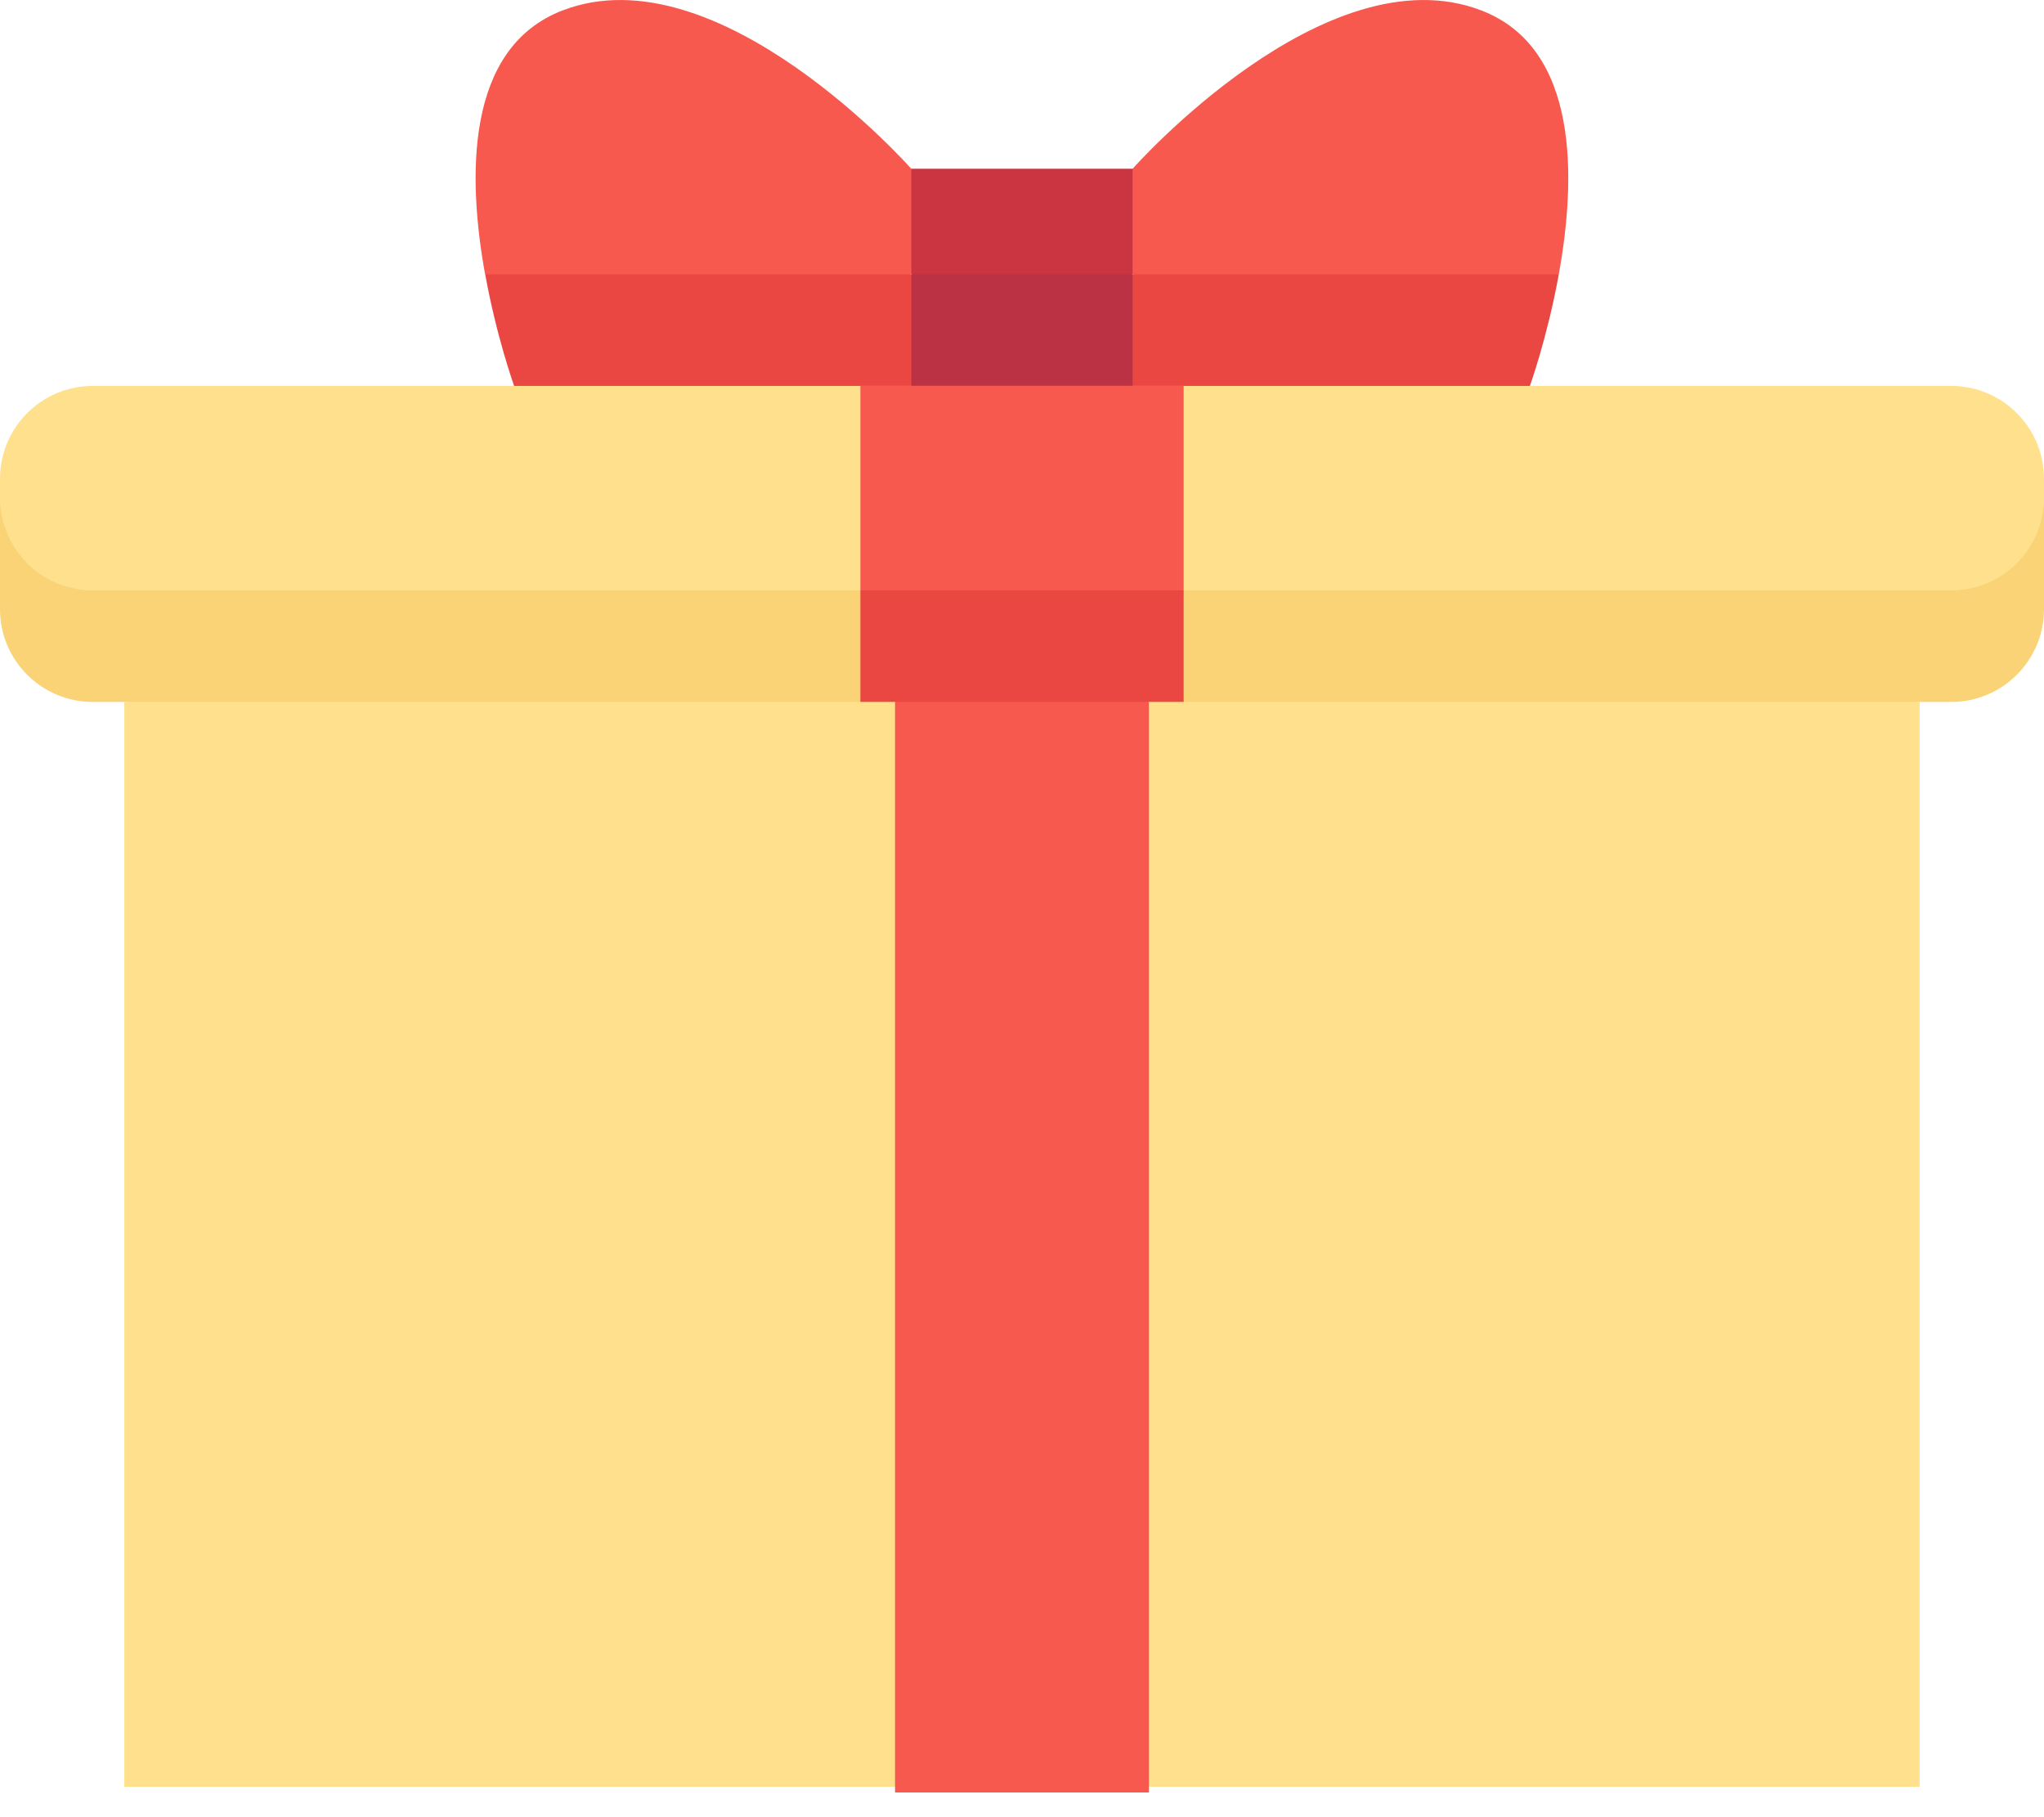 <svg width="36" height="32" viewBox="0 0 36 32" fill="none" xmlns="http://www.w3.org/2000/svg">
<path d="M33.81 31.465H17.77H2.19V12.362L18 11.411L33.81 12.362V31.465Z" fill="#FFE08C"/>
<path d="M16.05 4.832L17.001 3.894L16.05 2.972C16.05 2.972 12.651 -0.875 9.905 0.185C8.185 0.848 8.236 3.133 8.544 4.832L12.297 5.783L16.05 4.832Z" fill="#F7594E"/>
<path d="M9.055 6.796L12.461 7.747L16.052 6.796L17.003 5.814L16.052 4.832H8.546C8.746 5.938 9.055 6.796 9.055 6.796Z" fill="#EA4642"/>
<path d="M19.948 4.832L18.997 3.894L19.948 2.972C19.948 2.972 23.347 -0.875 26.093 0.185C27.813 0.848 27.762 3.133 27.454 4.832L23.701 5.783L19.948 4.832Z" fill="#F7594E"/>
<path d="M26.945 6.796L23.539 7.747L19.948 6.796L18.997 5.814L19.948 4.832H27.454C27.254 5.938 26.945 6.796 26.945 6.796Z" fill="#EA4642"/>
<path d="M19.948 4.831V2.971H16.051V4.831L17.999 5.782L19.948 4.831Z" fill="#CB3541"/>
<path d="M16.051 6.796L17.999 7.747L19.948 6.796V4.832H16.051V6.796Z" fill="#BA3243"/>
<path d="M1.635 11.35H34.365C35.268 11.35 36 10.399 36 8.764V8.431C36 7.528 35.268 6.796 34.365 6.796H1.635C0.732 6.796 0 7.528 0 8.431V8.764C0 10.399 0.732 11.35 1.635 11.35Z" fill="#FFE08C"/>
<path d="M34.365 10.398H1.635C0.732 10.398 0 9.666 0 8.763V10.726C0 11.629 0.732 12.361 1.635 12.361H15.154L18 11.41L20.846 12.361H34.365C35.268 12.361 36 11.629 36 10.726V8.763C36 9.666 35.268 10.398 34.365 10.398Z" fill="#F9D375"/>
<path d="M20.235 31.565V12.362L18 11.411L15.764 12.362V31.565H20.235Z" fill="#F7594E"/>
<path d="M20.847 6.796H15.154V10.399L18 11.35L20.847 10.399V6.796Z" fill="#F7594E"/>
<path d="M15.154 10.396H20.847V12.36H15.154V10.396Z" fill="#EA4642"/>
</svg>
